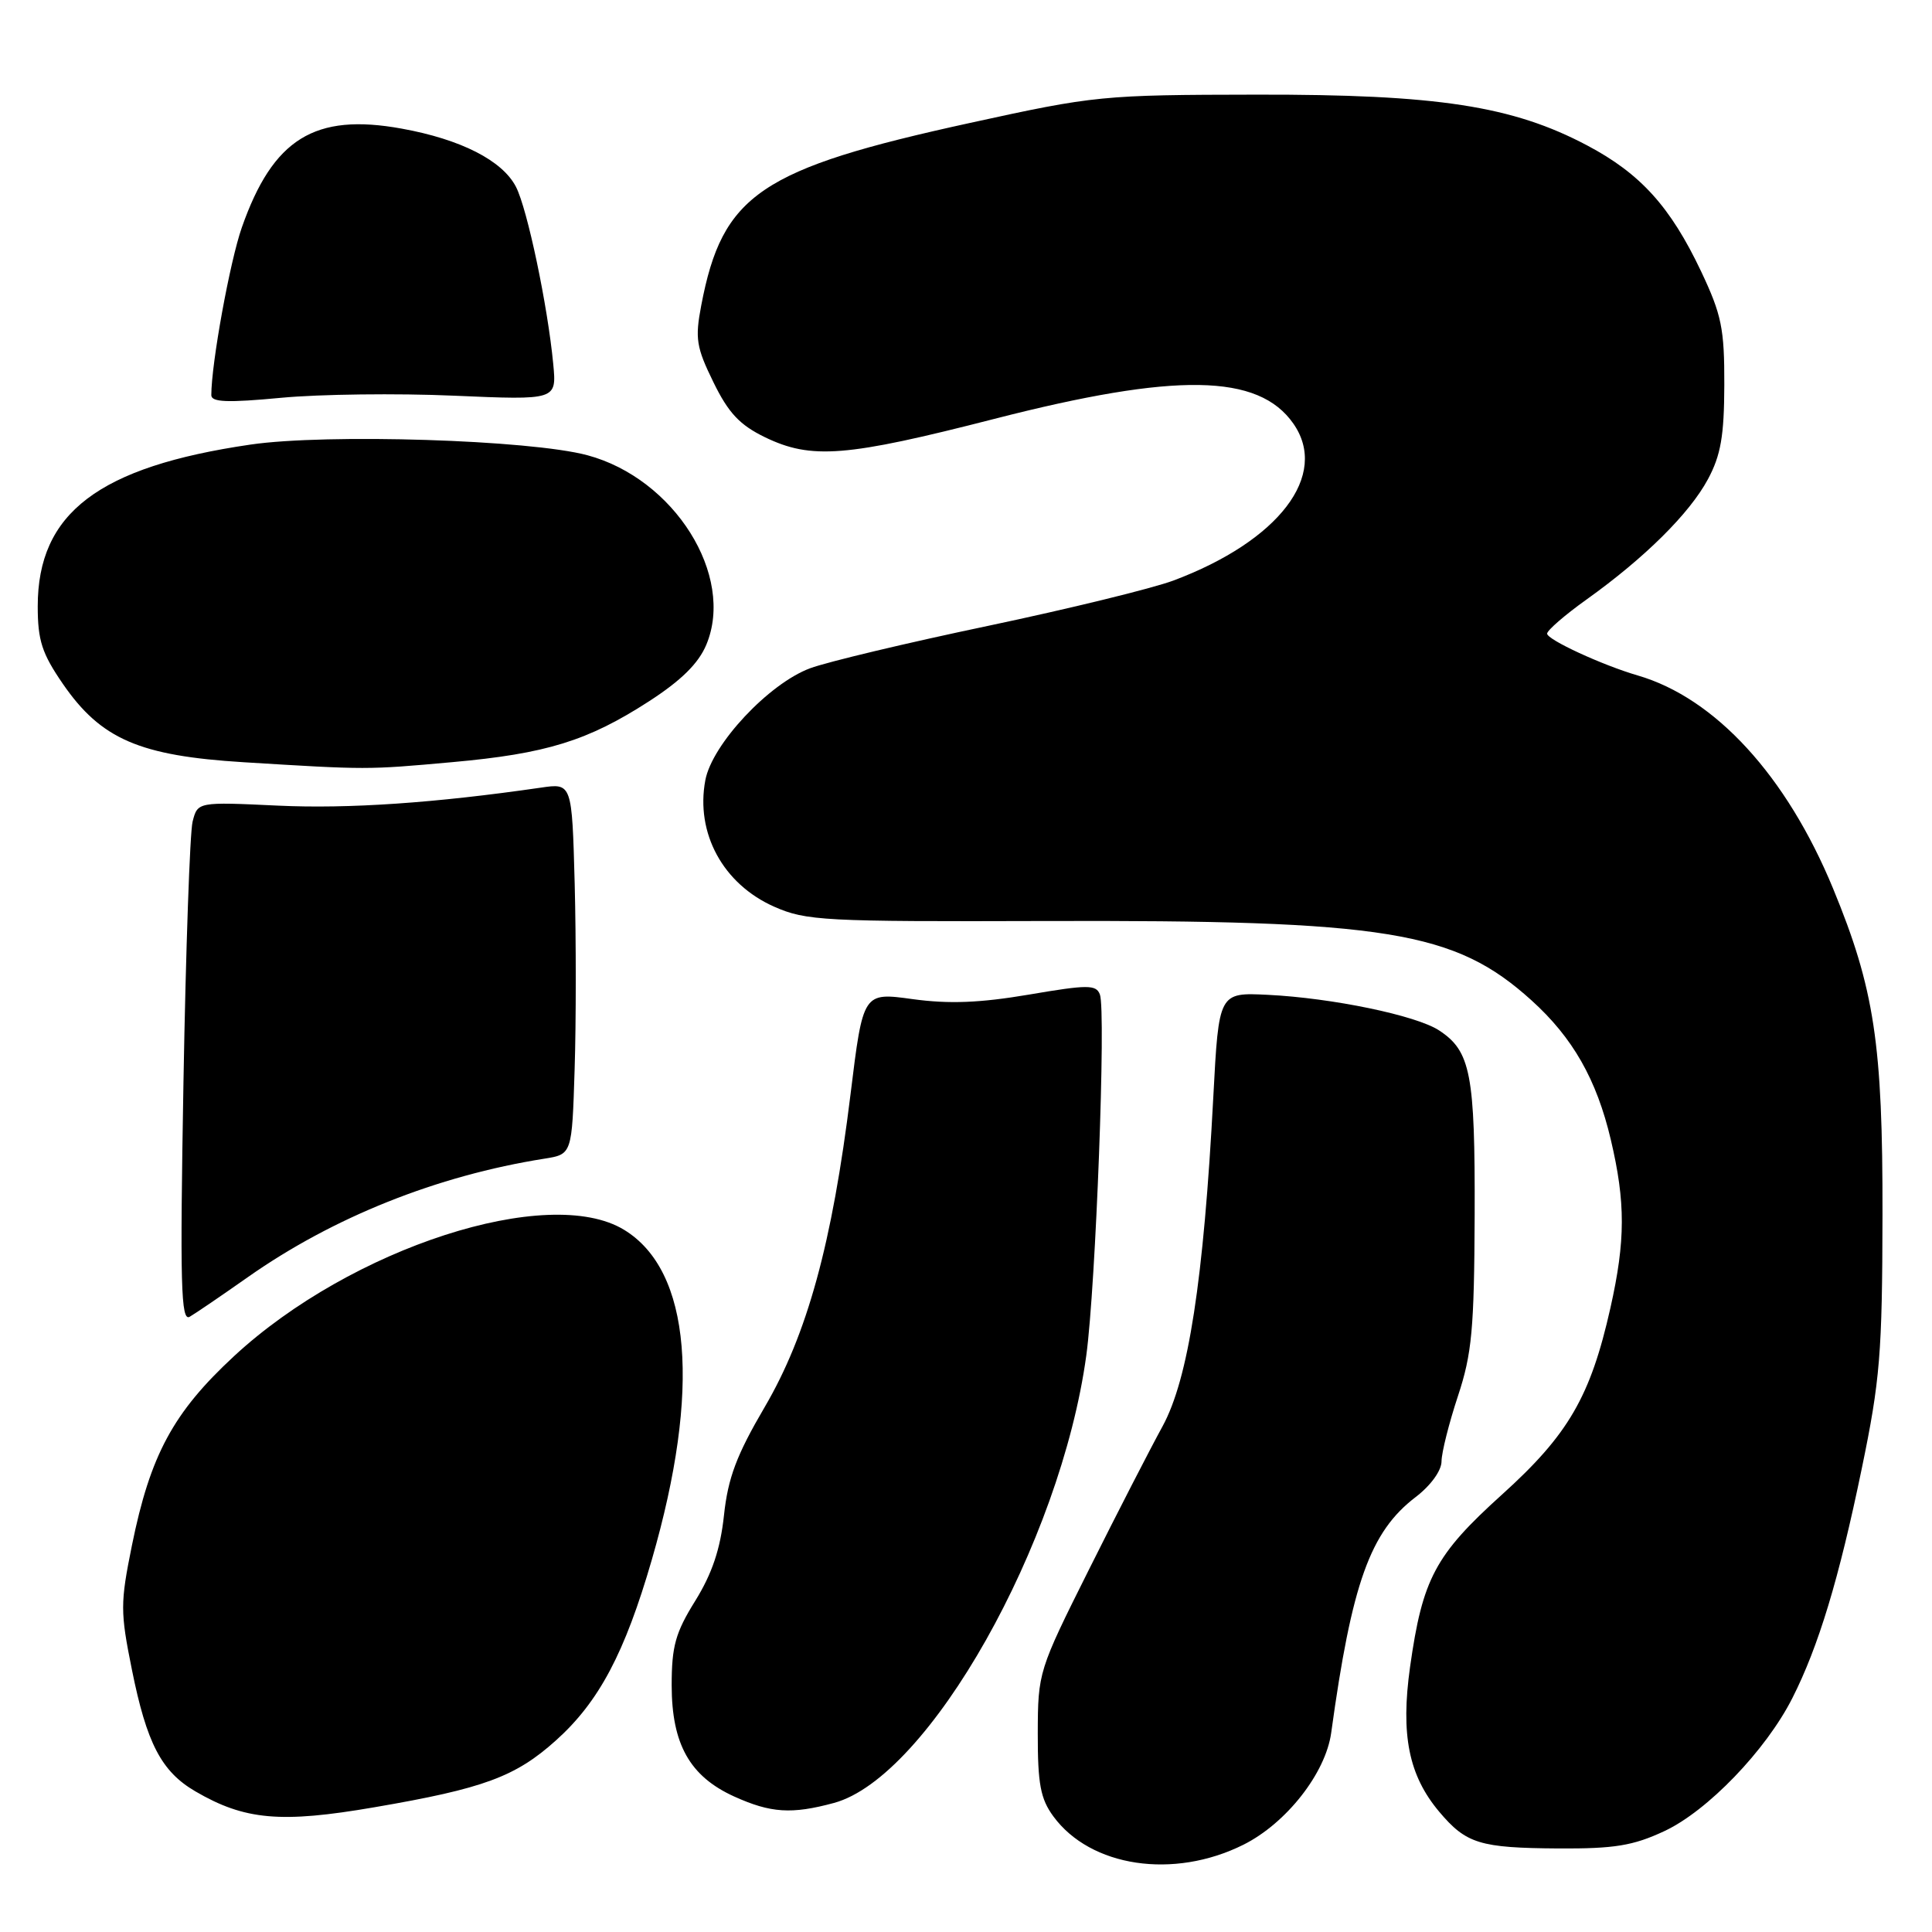 <?xml version="1.0" encoding="UTF-8" standalone="no"?>
<!DOCTYPE svg PUBLIC "-//W3C//DTD SVG 1.1//EN" "http://www.w3.org/Graphics/SVG/1.1/DTD/svg11.dtd" >
<svg xmlns="http://www.w3.org/2000/svg" xmlns:xlink="http://www.w3.org/1999/xlink" version="1.1" viewBox="0 0 256 256">
 <g >
 <path fill="currentColor"
d=" M 164.75 244.44 C 170.44 241.60 175.65 234.96 176.39 229.61 C 179.12 209.77 181.55 202.97 187.58 198.37 C 189.57 196.85 191.01 194.87 191.01 193.63 C 191.02 192.46 192.00 188.57 193.18 185.00 C 195.04 179.38 195.34 176.13 195.40 161.00 C 195.46 142.31 194.88 139.28 190.68 136.53 C 187.66 134.55 176.53 132.24 168.00 131.82 C 161.50 131.50 161.50 131.50 160.77 145.34 C 159.49 169.66 157.47 182.72 154.04 189.00 C 152.38 192.03 147.99 200.57 144.28 208.00 C 137.61 221.34 137.53 221.59 137.51 229.67 C 137.50 236.38 137.87 238.35 139.57 240.67 C 144.50 247.40 155.50 249.05 164.75 244.44 Z  M 220.52 242.64 C 226.24 239.98 233.99 231.93 237.49 225.02 C 240.96 218.18 243.68 209.19 246.69 194.61 C 249.12 182.89 249.41 179.33 249.44 161.00 C 249.48 138.32 248.37 131.02 242.89 117.73 C 236.73 102.81 227.28 92.49 217.00 89.50 C 212.33 88.14 205.00 84.76 205.00 83.96 C 205.00 83.53 207.36 81.48 210.25 79.42 C 217.94 73.92 223.87 68.04 226.31 63.50 C 228.02 60.32 228.46 57.75 228.48 51.00 C 228.50 43.54 228.12 41.70 225.40 35.95 C 221.34 27.39 217.37 23.00 210.29 19.26 C 200.40 14.03 190.48 12.50 166.50 12.54 C 146.05 12.57 145.06 12.67 128.57 16.28 C 100.72 22.37 95.72 25.76 92.92 40.46 C 92.08 44.86 92.26 46.01 94.53 50.64 C 96.52 54.72 98.02 56.31 101.35 57.93 C 107.51 60.91 112.09 60.55 131.77 55.50 C 155.83 49.33 166.74 49.50 171.37 56.12 C 176.15 62.95 169.48 71.68 155.47 76.93 C 152.64 77.98 141.60 80.68 130.92 82.93 C 120.24 85.17 109.63 87.70 107.34 88.55 C 101.87 90.58 94.35 98.62 93.46 103.38 C 92.14 110.40 95.81 117.14 102.58 120.14 C 106.81 122.01 109.15 122.13 138.40 122.04 C 183.79 121.90 192.76 123.36 202.93 132.55 C 208.41 137.50 211.56 143.04 213.44 151.01 C 215.40 159.33 215.39 164.38 213.39 173.30 C 210.75 185.05 207.82 190.10 199.02 198.04 C 190.16 206.04 188.49 209.18 186.84 220.88 C 185.58 229.88 186.66 235.25 190.69 240.05 C 194.28 244.31 196.07 244.86 206.50 244.93 C 213.91 244.97 216.39 244.57 220.52 242.64 Z  M 49.62 239.47 C 64.09 236.99 68.30 235.44 73.68 230.60 C 79.37 225.49 82.79 219.03 86.37 206.67 C 92.90 184.12 91.58 168.37 82.70 162.96 C 72.70 156.86 46.52 165.34 31.02 179.69 C 22.95 187.16 19.91 192.79 17.48 204.78 C 15.93 212.44 15.93 213.56 17.48 221.25 C 19.44 231.00 21.39 234.74 25.88 237.36 C 32.42 241.18 37.20 241.61 49.62 239.47 Z  M 110.50 238.90 C 123.05 235.50 140.54 204.49 143.94 179.60 C 145.20 170.38 146.57 133.93 145.74 131.77 C 145.24 130.46 144.14 130.46 136.34 131.79 C 129.84 132.89 125.76 133.05 120.93 132.39 C 114.36 131.48 114.36 131.48 112.70 144.99 C 110.27 164.76 106.96 176.83 101.31 186.47 C 97.60 192.80 96.46 195.83 95.93 200.79 C 95.45 205.27 94.35 208.52 92.13 212.11 C 89.50 216.33 89.00 218.13 89.00 223.32 C 89.01 231.11 91.40 235.37 97.27 238.04 C 102.13 240.24 104.89 240.42 110.50 238.90 Z  M 32.81 169.25 C 44.14 161.28 57.91 155.78 72.14 153.53 C 75.79 152.95 75.79 152.95 76.14 141.72 C 76.34 135.55 76.34 124.48 76.15 117.13 C 75.79 103.76 75.79 103.76 71.65 104.37 C 57.65 106.40 46.18 107.19 36.84 106.75 C 26.19 106.25 26.19 106.25 25.52 108.87 C 25.16 110.32 24.62 125.85 24.31 143.38 C 23.84 170.23 23.97 175.14 25.13 174.48 C 25.88 174.05 29.34 171.69 32.81 169.25 Z  M 59.91 100.99 C 72.39 99.87 77.88 98.17 85.99 92.93 C 90.26 90.17 92.56 87.90 93.59 85.43 C 97.42 76.27 89.35 63.41 77.83 60.32 C 70.25 58.28 43.30 57.43 33.19 58.91 C 13.06 61.85 5.00 67.98 5.00 80.34 C 5.00 84.87 5.56 86.59 8.34 90.63 C 13.38 97.94 18.48 100.15 32.29 101.00 C 48.70 102.01 48.60 102.01 59.91 100.99 Z  M 60.13 52.43 C 73.76 53.02 73.76 53.02 73.31 48.26 C 72.57 40.49 69.88 27.70 68.37 24.76 C 66.57 21.27 61.07 18.46 53.21 17.04 C 41.70 14.95 36.17 18.38 32.04 30.15 C 30.46 34.66 28.00 48.18 28.00 52.36 C 28.00 53.30 30.17 53.38 37.25 52.71 C 42.34 52.23 52.63 52.10 60.13 52.43 Z "/>
</g>
</svg>